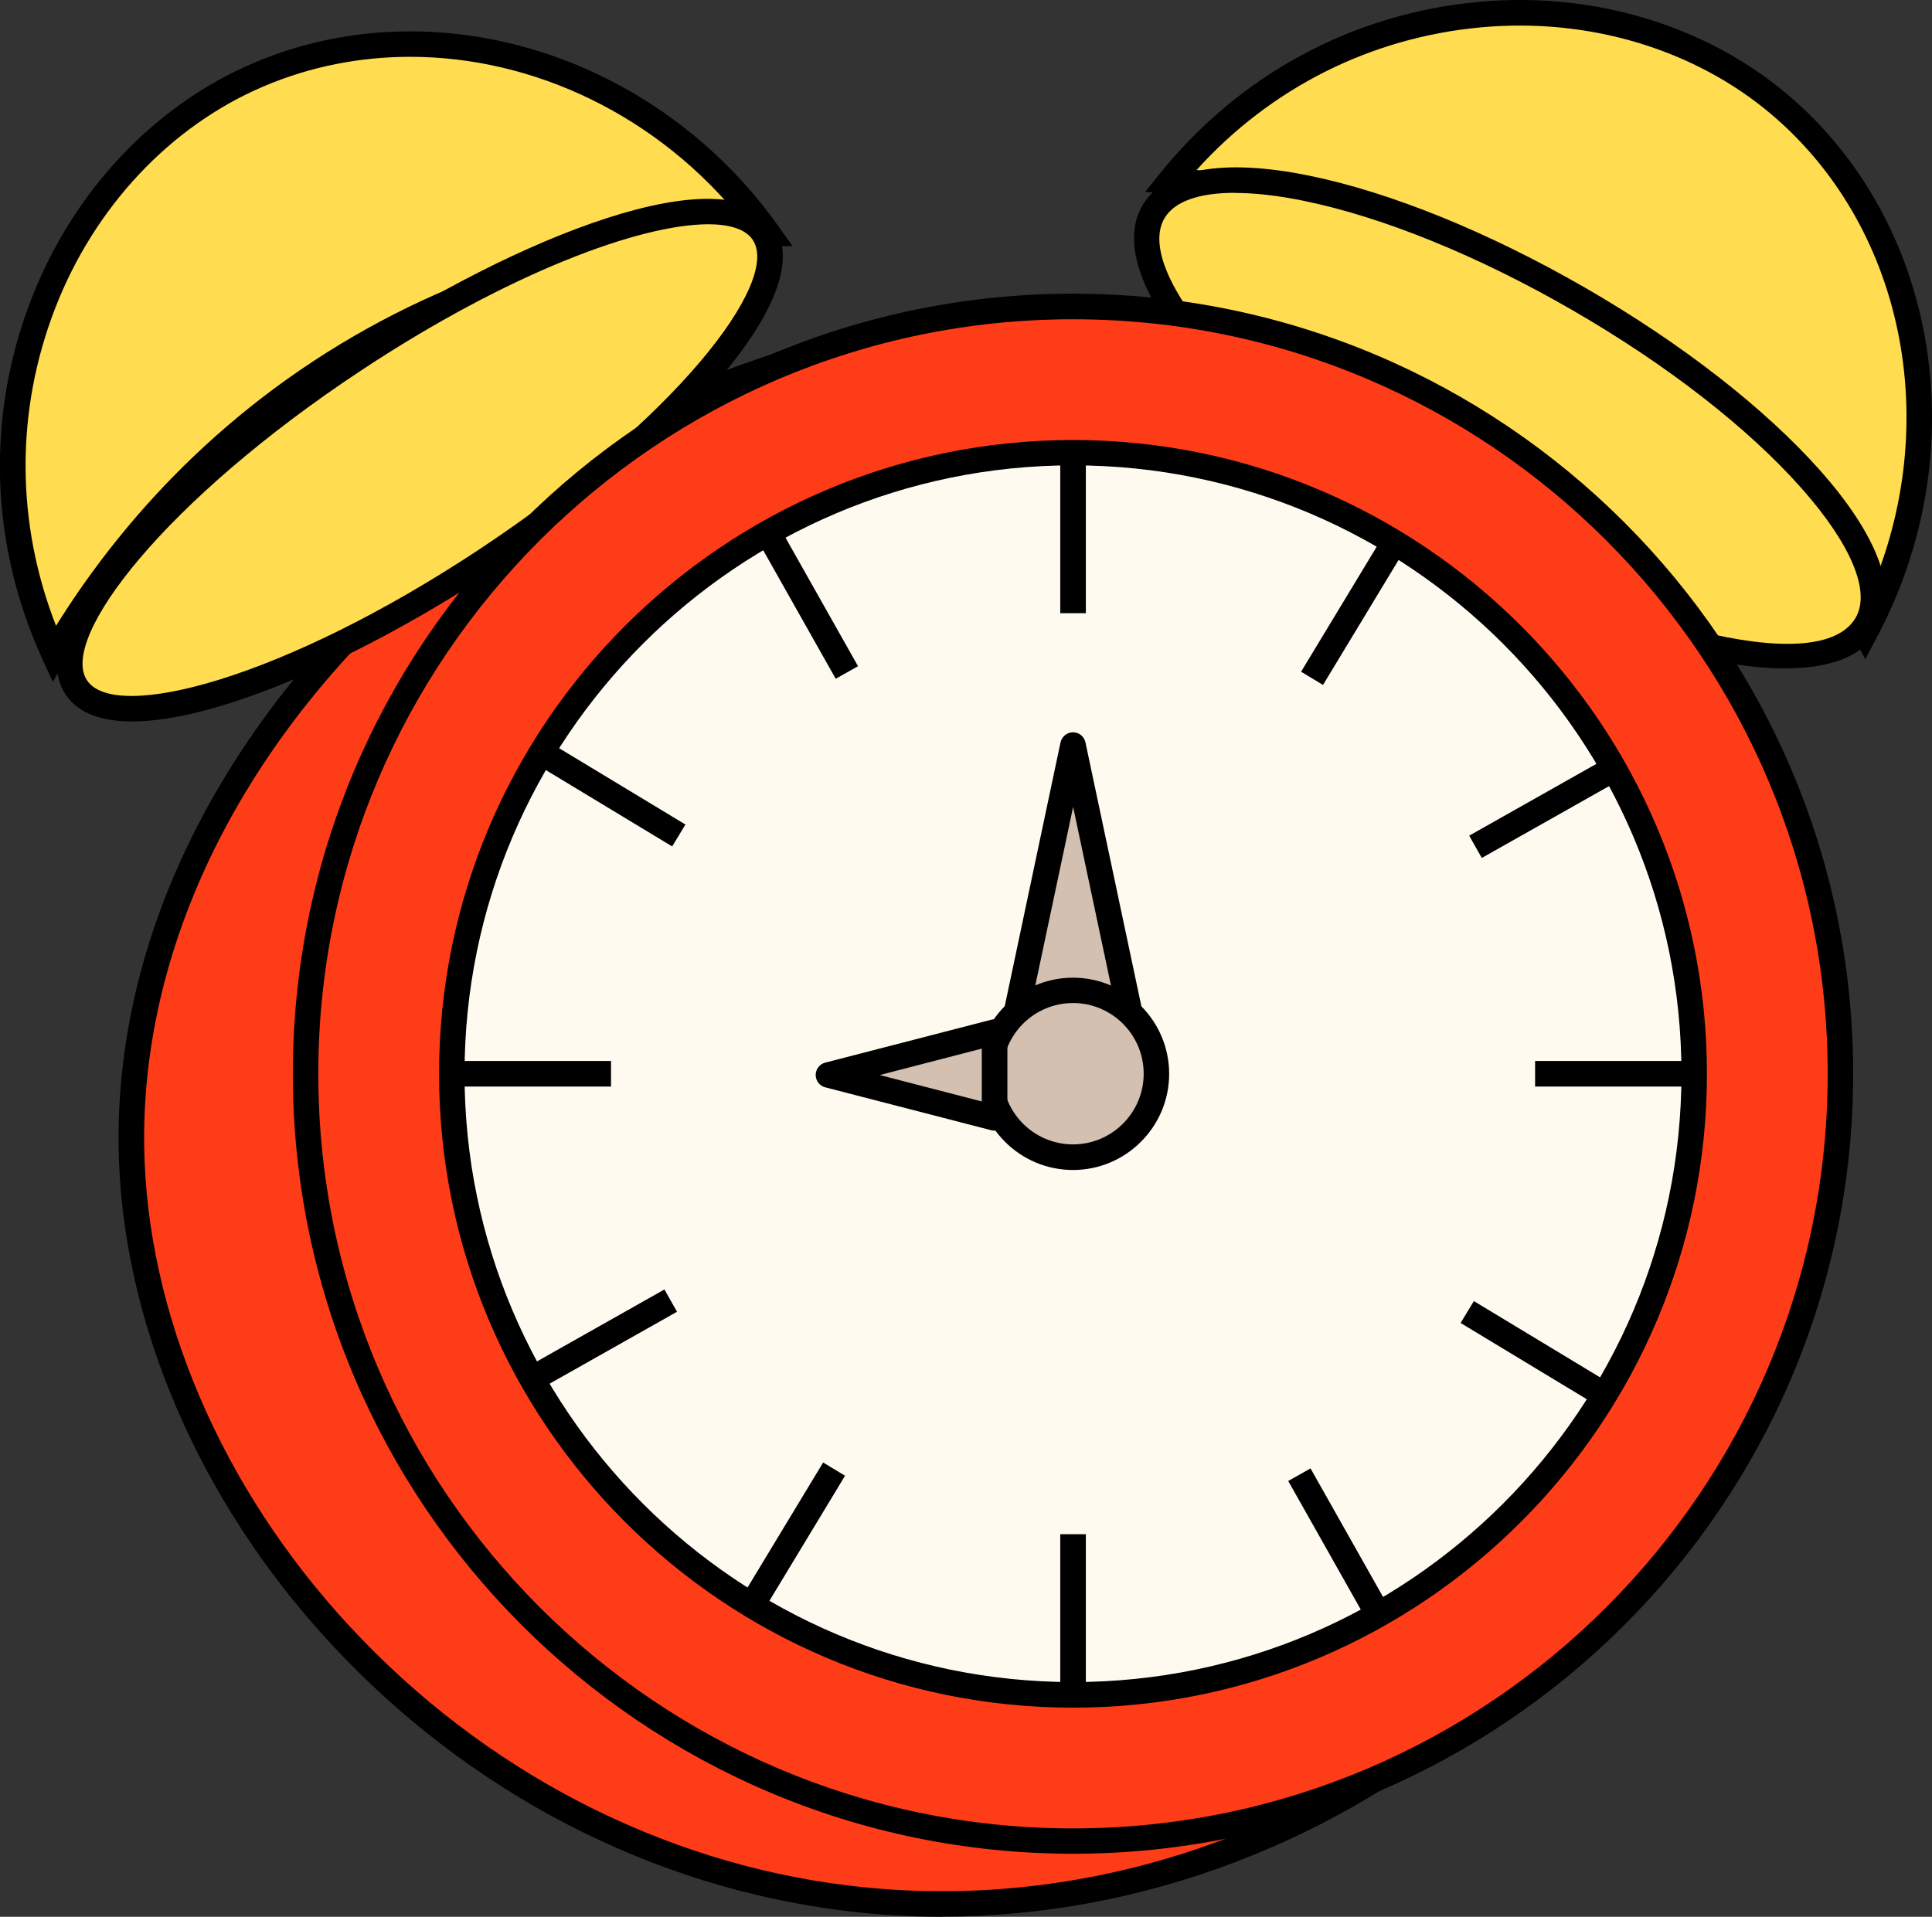 <?xml version="1.0" encoding="UTF-8"?>
<svg id="Capa_2" xmlns="http://www.w3.org/2000/svg" viewBox="0 0 151.68 150.51">
  <rect x="0" y="0" width="151.68" height="150.51" fill="#333333" stroke="none"/>
  <defs>
    <style>
      .cls-1 {
        fill: #fffaf0;
      }

      .cls-2 {
        fill: #d3c0b1;
      }

      .cls-3 {
        fill: #ff3c18;
      }

      .cls-4 {
        fill: #ffdc50;
      }
    </style>
  </defs>
  <g id="Capa_1-2" data-name="Capa_1">
    <g>
      <g>
        <path class="cls-4" d="M91.9,14.19c12.47-15.41,34.62-17.22,47.87-5.94,11.16,9.51,14.38,26.91,6.68,41.35-2.79-5.33-9.07-15.6-21.15-23.91-13.73-9.44-27.35-11.12-33.4-11.5Z"/>
        <path d="M146.44,51.76l-.88-1.69c-3.43-6.57-9.83-15.99-20.83-23.55-12.25-8.42-24.65-10.81-32.89-11.33l-1.94-.12,1.22-1.51c6.26-7.74,15.12-12.5,24.94-13.41,9.02-.84,17.9,1.84,24.36,7.34,11.8,10.05,14.71,27.97,6.91,42.59l-.89,1.68ZM93.94,13.35c8.43.78,20.24,3.49,31.92,11.52,10.42,7.16,16.83,15.94,20.55,22.57,6.27-13.46,3.35-29.36-7.29-38.42-6.05-5.15-14.38-7.66-22.88-6.87-8.64.8-16.49,4.76-22.3,11.2Z"/>
      </g>
      <g>
        <ellipse class="cls-4" cx="118.55" cy="32.82" rx="10.8" ry="32.34" transform="translate(30.85 119.08) rotate(-60)"/>
        <path d="M140.18,52.49c-7.15,0-17.95-3.92-27.53-9.45-7.57-4.37-14.13-9.48-18.47-14.38-4.58-5.17-6.18-9.61-4.5-12.51,1.67-2.9,6.32-3.74,13.09-2.36,6.41,1.31,14.11,4.44,21.69,8.81,7.57,4.37,14.13,9.48,18.47,14.38,4.58,5.17,6.18,9.61,4.5,12.51-1.2,2.08-3.8,2.99-7.25,2.99ZM96.95,15.14c-2.83,0-4.77.68-5.54,2.02-1.19,2.06.36,5.77,4.27,10.18,4.2,4.74,10.58,9.7,17.97,13.97,12.84,7.41,29.15,12.19,32.04,7.19,1.19-2.06-.36-5.77-4.27-10.18-4.2-4.74-10.58-9.7-17.98-13.97-7.39-4.27-14.88-7.31-21.08-8.58-2.04-.42-3.86-.62-5.42-.62Z"/>
      </g>
      <g>
        <path class="cls-3" d="M138.08,94.38c-4.55,33.54-37.28,58.83-71.56,54.68-31.59-3.83-55.84-31.61-56.2-59.06-.56-41.62,53.86-77.04,92.51-60.56,23.03,9.82,38.99,37.43,35.25,64.94Z"/>
        <path d="M73.95,150.51c-2.5,0-5.02-.15-7.56-.46-15.24-1.85-29.6-9.3-40.42-20.99-10.41-11.23-16.48-25.47-16.66-39.06-.26-19.53,11.39-39.11,31.17-52.37,20.17-13.52,44.21-17.02,62.73-9.12,24.15,10.3,39.57,38.67,35.86,66h0c-4.32,31.81-33.25,55.99-65.12,55.99ZM81.87,26.35c-13.33,0-27.57,4.44-40.27,12.95-19.21,12.88-30.54,31.83-30.28,50.68.18,13.1,6.05,26.85,16.13,37.72,10.5,11.34,24.42,18.57,39.2,20.36,33.66,4.08,65.93-20.57,70.45-53.82h0c3.59-26.47-11.3-53.93-34.65-63.88-6.31-2.69-13.3-4.01-20.55-4.01Z"/>
      </g>
      <g>
        <path class="cls-4" d="M4.25,51.35c-8.23-18.04.05-38.67,16.06-45.49,13.49-5.74,30.5-.85,39.99,12.49-6.02.11-18.01,1.15-30.84,8.25-14.58,8.07-22.16,19.51-25.21,24.75Z"/>
        <path d="M4.14,53.53l-.81-1.77c-4.13-9.05-4.44-19.11-.86-28.3C5.75,15.01,12.11,8.26,19.92,4.94c14.27-6.07,31.59-.68,41.2,12.83l1.1,1.55-1.9.04c-7.41.14-18.69,1.66-30.37,8.12-13.01,7.2-20.68,17.23-24.83,24.37l-.97,1.68ZM32.21,4.46c-3.92,0-7.82.75-11.51,2.32-7.31,3.11-13.28,9.46-16.36,17.4-3.14,8.09-3.1,16.88.06,24.96,4.47-7.19,12.16-16.55,24.57-23.42,11.06-6.12,21.78-7.94,29.37-8.31-6.59-8.29-16.39-12.95-26.13-12.95Z"/>
      </g>
      <g>
        <ellipse class="cls-4" cx="32.96" cy="36.13" rx="32.34" ry="9.42" transform="translate(-14.46 24.18) rotate(-33.48)"/>
        <path d="M10.37,56.65c-2.42,0-4.25-.65-5.22-2.12-3.74-5.65,8.58-18.18,22.06-27.09,13.48-8.92,29.83-15.35,33.57-9.7h0c3.74,5.65-8.58,18.18-22.06,27.09-9.97,6.59-21.5,11.82-28.34,11.82ZM55.6,17.61c-5.34,0-15.68,3.82-27.28,11.5-15.4,10.19-23.69,20.99-21.49,24.31,2.2,3.32,15.38-.08,30.78-10.27s23.69-20.99,21.49-24.31c-.54-.82-1.75-1.23-3.5-1.23Z"/>
      </g>
      <g>
        <circle class="cls-3" cx="84.24" cy="84.31" r="60.25"/>
        <path d="M84.24,145.56c-33.77,0-61.25-27.48-61.25-61.25s27.48-61.25,61.25-61.25,61.25,27.48,61.25,61.25-27.48,61.25-61.25,61.25ZM84.24,25.07c-32.67,0-59.25,26.58-59.25,59.25s26.58,59.25,59.25,59.25,59.25-26.58,59.25-59.25-26.58-59.25-59.25-59.25Z"/>
      </g>
      <g>
        <circle class="cls-1" cx="84.24" cy="84.31" r="48.77"/>
        <path d="M84.24,134.09c-27.45,0-49.77-22.33-49.77-49.77s22.33-49.77,49.77-49.77,49.77,22.33,49.77,49.77-22.33,49.77-49.77,49.77ZM84.24,36.54c-26.34,0-47.77,21.43-47.77,47.77s21.43,47.77,47.77,47.77,47.77-21.43,47.77-47.77-21.43-47.77-47.77-47.77Z"/>
      </g>
      <rect x="83.24" y="120.47" width="2.01" height="12.61"/>
      <rect x="83.24" y="35.54" width="2.01" height="12.61"/>
      <rect x="120.52" y="83.31" width="12.5" height="2.01"/>
      <rect x="35.47" y="83.31" width="12.5" height="2.01"/>
      <g>
        <line class="cls-2" x1="102.01" y1="115.81" x2="108.2" y2="126.79"/>
        <rect x="104.1" y="114.99" width="2.01" height="12.61" transform="translate(-46.03 67.29) rotate(-29.43)"/>
      </g>
      <g>
        <line class="cls-2" x1="60.28" y1="41.83" x2="66.48" y2="52.82"/>
        <rect x="62.38" y="41.02" width="2.01" height="12.61" transform="translate(-15.07 37.24) rotate(-29.43)"/>
      </g>
      <g>
        <line class="cls-2" x1="115.84" y1="66.49" x2="126.72" y2="60.35"/>
        <rect x="115.03" y="62.42" width="12.5" height="2.01" transform="translate(-15.51 67.82) rotate(-29.45)"/>
      </g>
      <g>
        <line class="cls-2" x1="41.76" y1="108.27" x2="52.65" y2="102.13"/>
        <rect x="40.96" y="104.2" width="12.5" height="2.01" transform="translate(-45.62 36.8) rotate(-29.45)"/>
      </g>
      <g>
        <line class="cls-2" x1="115.19" y1="103.01" x2="125.98" y2="109.54"/>
        <rect x="119.58" y="99.97" width="2.01" height="12.61" transform="translate(-32.74 154.51) rotate(-58.85)"/>
      </g>
      <g>
        <line class="cls-2" x1="42.5" y1="59.09" x2="53.3" y2="65.61"/>
        <rect x="46.9" y="56.04" width="2.01" height="12.61" transform="translate(-30.24 71.09) rotate(-58.85)"/>
      </g>
      <g>
        <polygon class="cls-2" points="79.8 79.51 88.69 79.51 84.24 58.51 79.8 79.51"/>
        <path d="M88.69,80.51h-8.89c-.3,0-.59-.14-.78-.37-.19-.24-.26-.54-.2-.84l4.44-21c.1-.46.51-.8.98-.8.47,0,.88.33.98.8l4.45,21c.06.3-.01.6-.2.84-.19.23-.48.37-.78.37ZM81.04,78.51h6.42l-3.21-15.15-3.21,15.15Z"/>
      </g>
      <g>
        <line class="cls-2" x1="103" y1="53.27" x2="109.47" y2="42.57"/>
        <rect x="99.99" y="46.92" width="12.5" height="2.01" transform="translate(10.26 114.03) rotate(-58.84)"/>
      </g>
      <g>
        <line class="cls-2" x1="59.02" y1="126.05" x2="65.48" y2="115.36"/>
        <rect x="56" y="119.7" width="12.5" height="2.01" transform="translate(-73.25 111.52) rotate(-58.84)"/>
      </g>
      <g>
        <circle class="cls-2" cx="84.24" cy="84.31" r="6.55"/>
        <path d="M84.24,91.87c-4.17,0-7.55-3.39-7.55-7.55s3.39-7.55,7.55-7.55,7.55,3.39,7.55,7.55-3.39,7.55-7.55,7.55ZM84.24,78.76c-3.06,0-5.55,2.49-5.55,5.55s2.49,5.55,5.55,5.55,5.55-2.49,5.55-5.55-2.49-5.55-5.55-5.55Z"/>
      </g>
      <g>
        <polygon class="cls-2" points="78.08 81.04 78.08 87.78 65.04 84.41 78.08 81.04"/>
        <path d="M78.08,88.78c-.08,0-.17-.01-.25-.03l-13.04-3.37c-.44-.11-.75-.51-.75-.97s.31-.86.75-.97l13.04-3.37c.3-.08.62-.01.87.18.25.19.39.48.39.79v6.74c0,.31-.14.6-.39.79-.18.14-.39.21-.61.21ZM69.05,84.41l8.03,2.08v-4.15l-8.03,2.08Z"/>
      </g>
    </g>
  </g>
</svg>